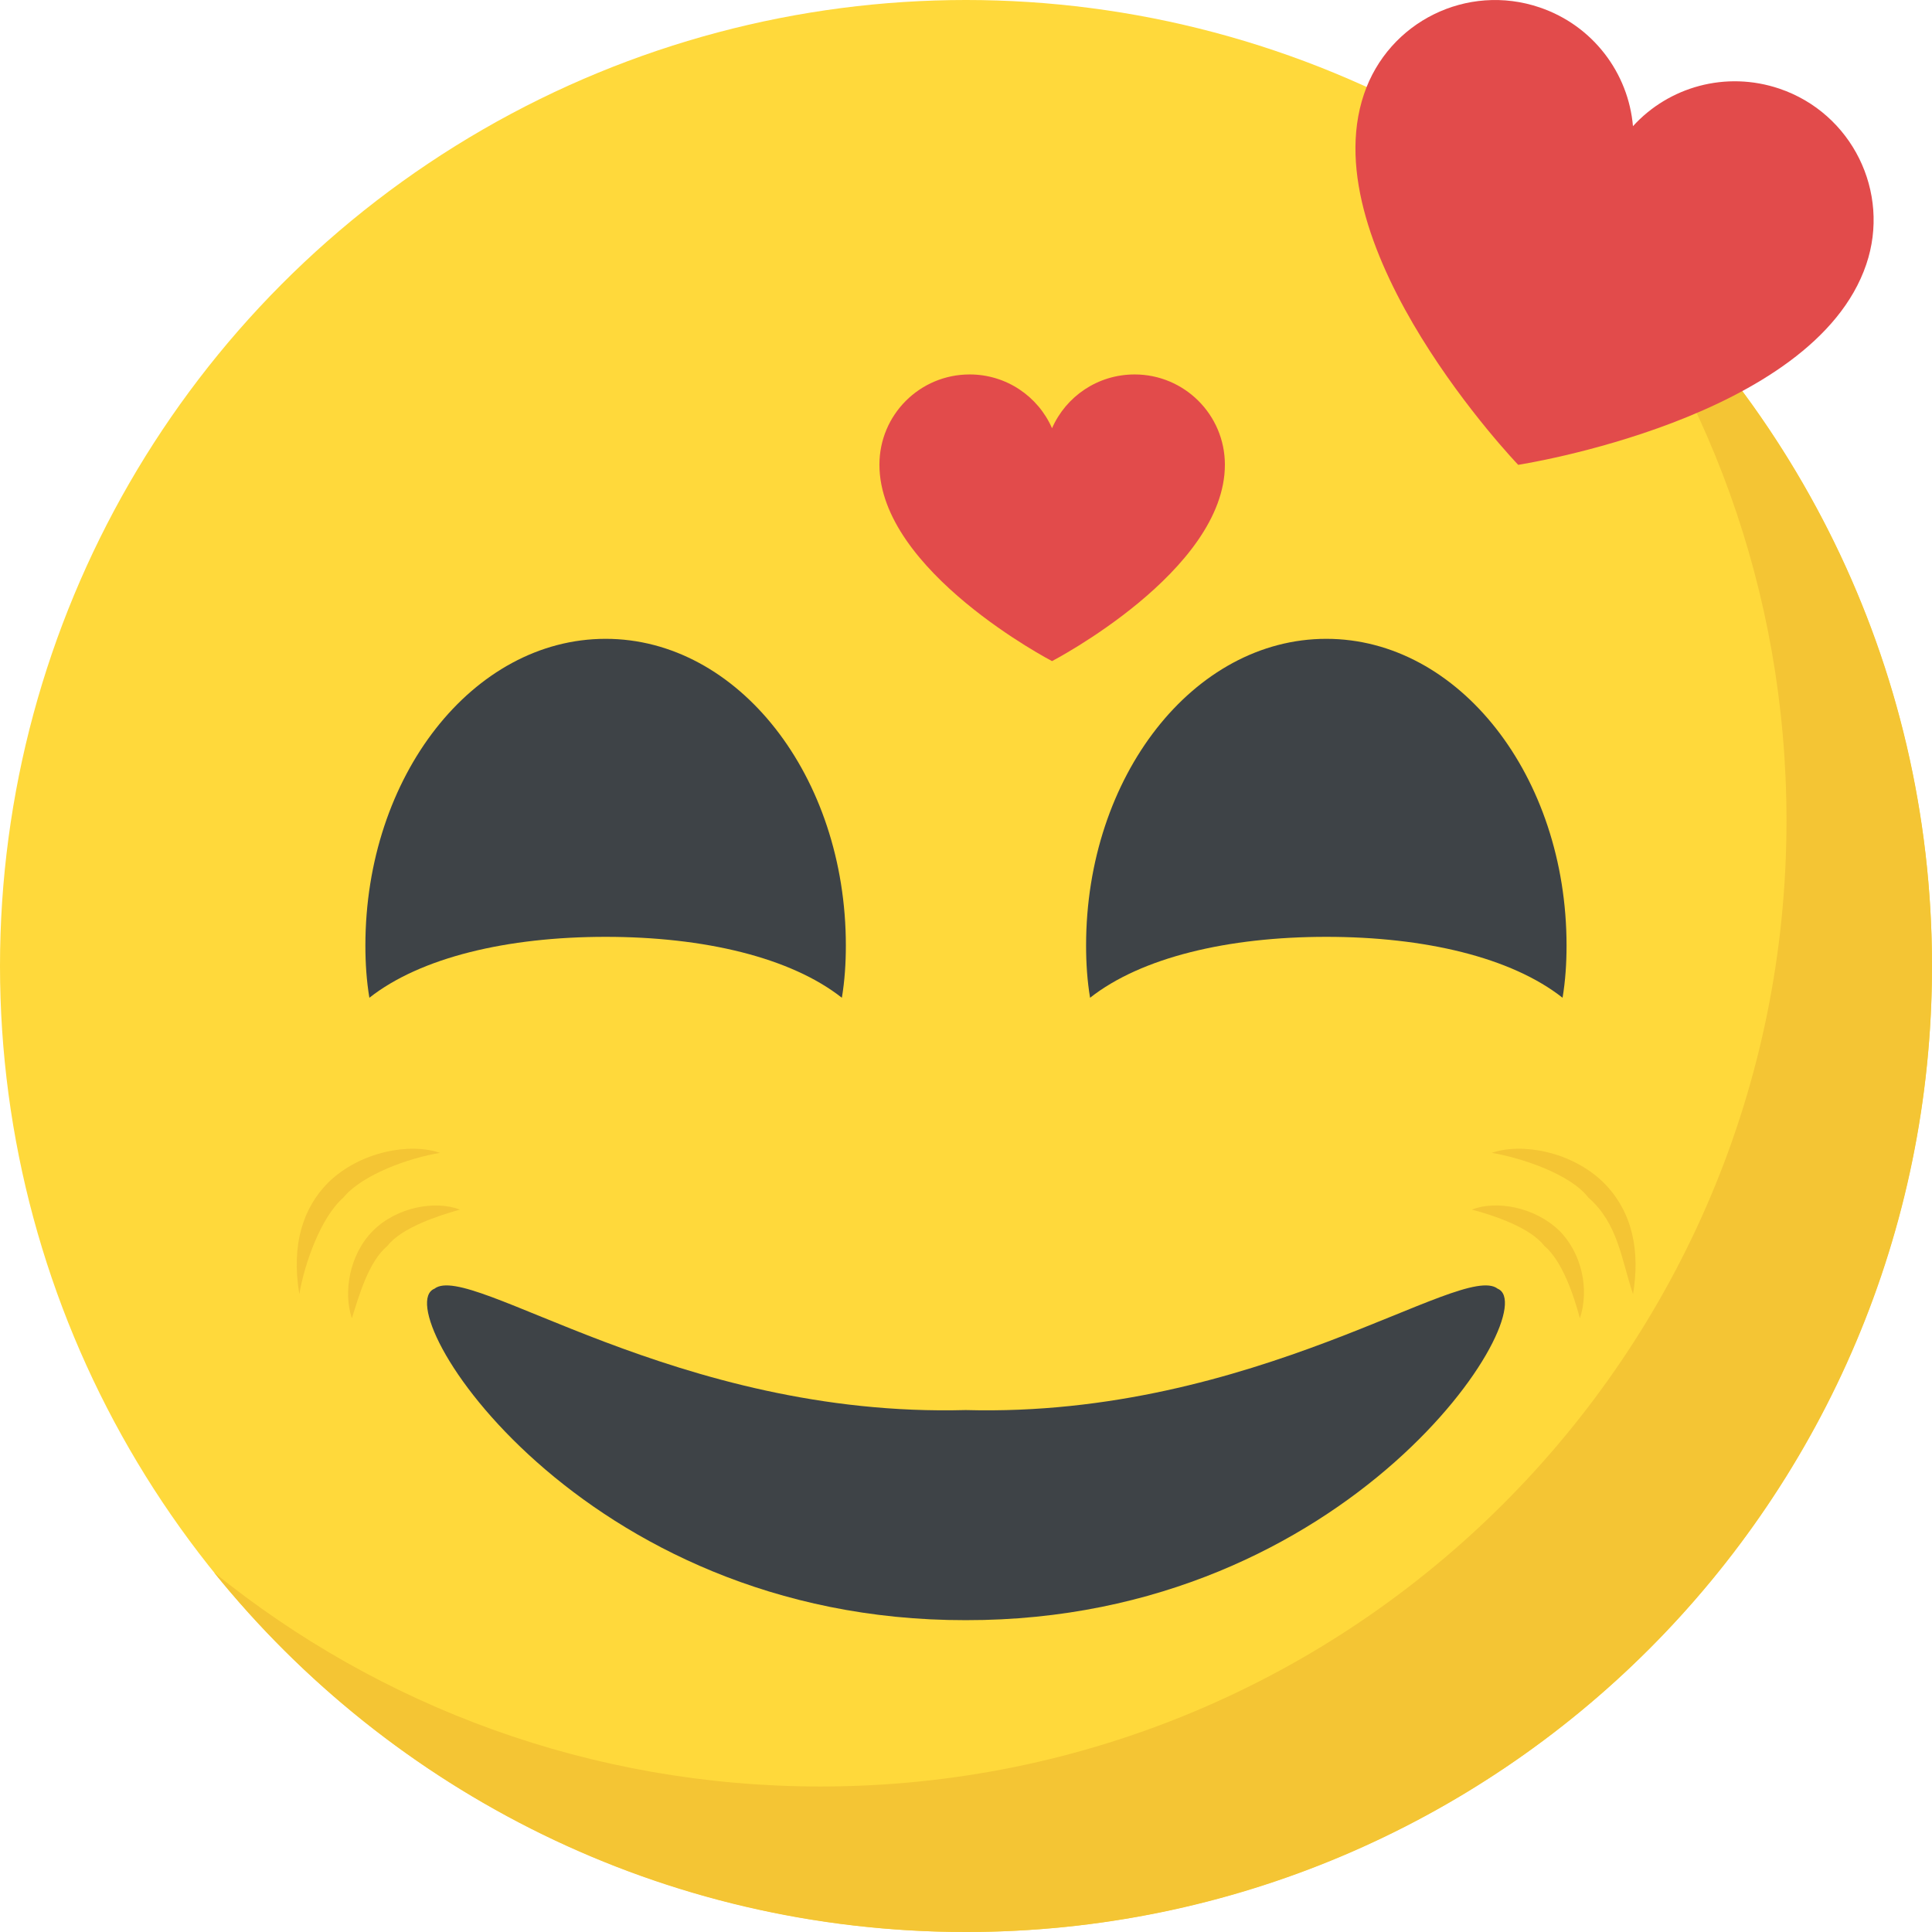 <?xml version="1.0" encoding="utf-8"?>
<!-- Generator: Adobe Illustrator 21.1.0, SVG Export Plug-In . SVG Version: 6.00 Build 0)  -->
<svg version="1.1" id="Layer_1" xmlns="http://www.w3.org/2000/svg" xmlns:xlink="http://www.w3.org/1999/xlink" x="0px" y="0px"
	 viewBox="0 0 32 32" style="enable-background:new 0 0 32 32;" xml:space="preserve">
<style type="text/css">
	.st0{fill:#FFD93B;}
	.st1{fill:#FFFFFF;}
	.st2{fill:#89664C;}
	.st3{fill:#3E4347;}
	.st4{fill:#E24B4B;}
	.st5{fill:#F29A2E;}
	.st6{fill:#5A5F63;}
	.st7{fill:#E18823;}
	.st8{fill:#65B1EF;}
	.st9{fill:#D03F3F;}
	.st10{opacity:0.2;}
	.st11{fill:#DEE4E9;}
	.st12{fill:#45CBEA;}
	.st13{fill:#F4C534;}
	.st14{fill:#BF3333;}
	.st15{fill:#D23F77;}
	.st16{fill:#E84D88;}
	.st17{fill:#7A5B44;}
	.st18{fill:#6B503B;}
	.st19{opacity:0.2;fill:#FFFFFF;}
	.st20{fill:#4E99D2;}
	.st21{fill:none;}
	.st22{opacity:0.15;fill:#FFFFFF;}
	.st23{fill:#8CC63E;}
	.st24{fill:#9A795F;}
	.st25{fill:#E9EFF4;}
</style>
<g>
	<g>
		<g>
			<g>
				<g>
					<g>
						<circle class="st0" cx="16" cy="16" r="16"/>
					</g>
				</g>
			</g>
		</g>
	</g>
	<g>
		<g>
			<g>
				<g>
					<g>
						<path class="st13" d="M32,16c0,8.84-7.165,16-16,16c-5.03,0-9.52-2.32-12.455-5.955c2.745,2.22,6.24,3.545,10.045,3.545
							c8.835,0,16-7.16,16-16c0-3.805-1.325-7.3-3.545-10.045C29.675,6.48,32,10.97,32,16z"/>
					</g>
				</g>
			</g>
		</g>
	</g>
	<path class="st3" d="M14.01,15.661c0,0.295-0.019,0.583-0.066,0.865c-0.849-0.668-2.281-1.009-3.913-1.009
		c-1.631,0-3.064,0.341-3.913,1.009c-0.047-0.282-0.066-0.57-0.066-0.865c0-2.806,1.782-5.08,3.979-5.08
		C12.228,10.581,14.01,12.856,14.01,15.661z"/>
	<path class="st3" d="M25.947,15.661c0,0.295-0.019,0.583-0.066,0.865c-0.848-0.668-2.281-1.009-3.913-1.009
		c-1.631,0-3.064,0.341-3.913,1.009c-0.047-0.282-0.066-0.57-0.066-0.865c0-2.806,1.782-5.08,3.979-5.08
		S25.947,12.856,25.947,15.661z"/>
	<path class="st3" d="M15.996,26.835c-6.4,0.01-9.61-5.16-8.8-5.49c0.59-0.46,4,2.14,8.8,2.01c4.8,0.13,8.22-2.47,8.81-2.01
		C25.606,21.674,22.396,26.845,15.996,26.835z"/>
	<path class="st13" d="M27.048,21.435c-0.198-0.594-0.249-1.17-0.74-1.6c-0.298-0.389-1.112-0.659-1.6-0.74
		c0.493-0.171,1.319-0.027,1.85,0.49C27.056,20.083,27.163,20.745,27.048,21.435z"/>
	<path class="st13" d="M5.688,19.835c-0.381,0.333-0.649,1.114-0.73,1.6c-0.139-0.833,0.069-1.438,0.48-1.85
		c0.531-0.517,1.357-0.661,1.85-0.49C6.777,19.179,6.003,19.452,5.688,19.835z"/>
	<path class="st13" d="M7.618,20.035c-0.362,0.1-0.971,0.302-1.2,0.6c-0.312,0.26-0.467,0.811-0.59,1.2
		c-0.146-0.436-0.039-1.061,0.35-1.45C6.576,19.987,7.218,19.879,7.618,20.035z"/>
	<path class="st13" d="M25.828,20.385c0.371,0.371,0.5,0.97,0.34,1.45c-0.098-0.372-0.293-0.953-0.59-1.2
		c-0.232-0.302-0.83-0.503-1.2-0.6C24.78,19.878,25.416,19.987,25.828,20.385z"/>
	<path class="st4" d="M20.288,7.697c0,1.766-2.863,3.253-2.863,3.253s-2.859-1.487-2.859-3.253c0-0.827,0.668-1.495,1.495-1.495
		c0.608,0,1.134,0.364,1.364,0.891c0.23-0.526,0.756-0.891,1.368-0.891C19.617,6.202,20.288,6.87,20.288,7.697z"/>
	<path class="st4" d="M30.911,4.38c-0.87,2.568-5.765,3.319-5.765,3.319s-3.424-3.572-2.554-6.14
		c0.407-1.202,1.708-1.844,2.91-1.436c0.884,0.3,1.47,1.089,1.545,1.967c0.593-0.652,1.538-0.922,2.427-0.621
		C30.671,1.875,31.319,3.178,30.911,4.38z"/>
</g>
</svg>
